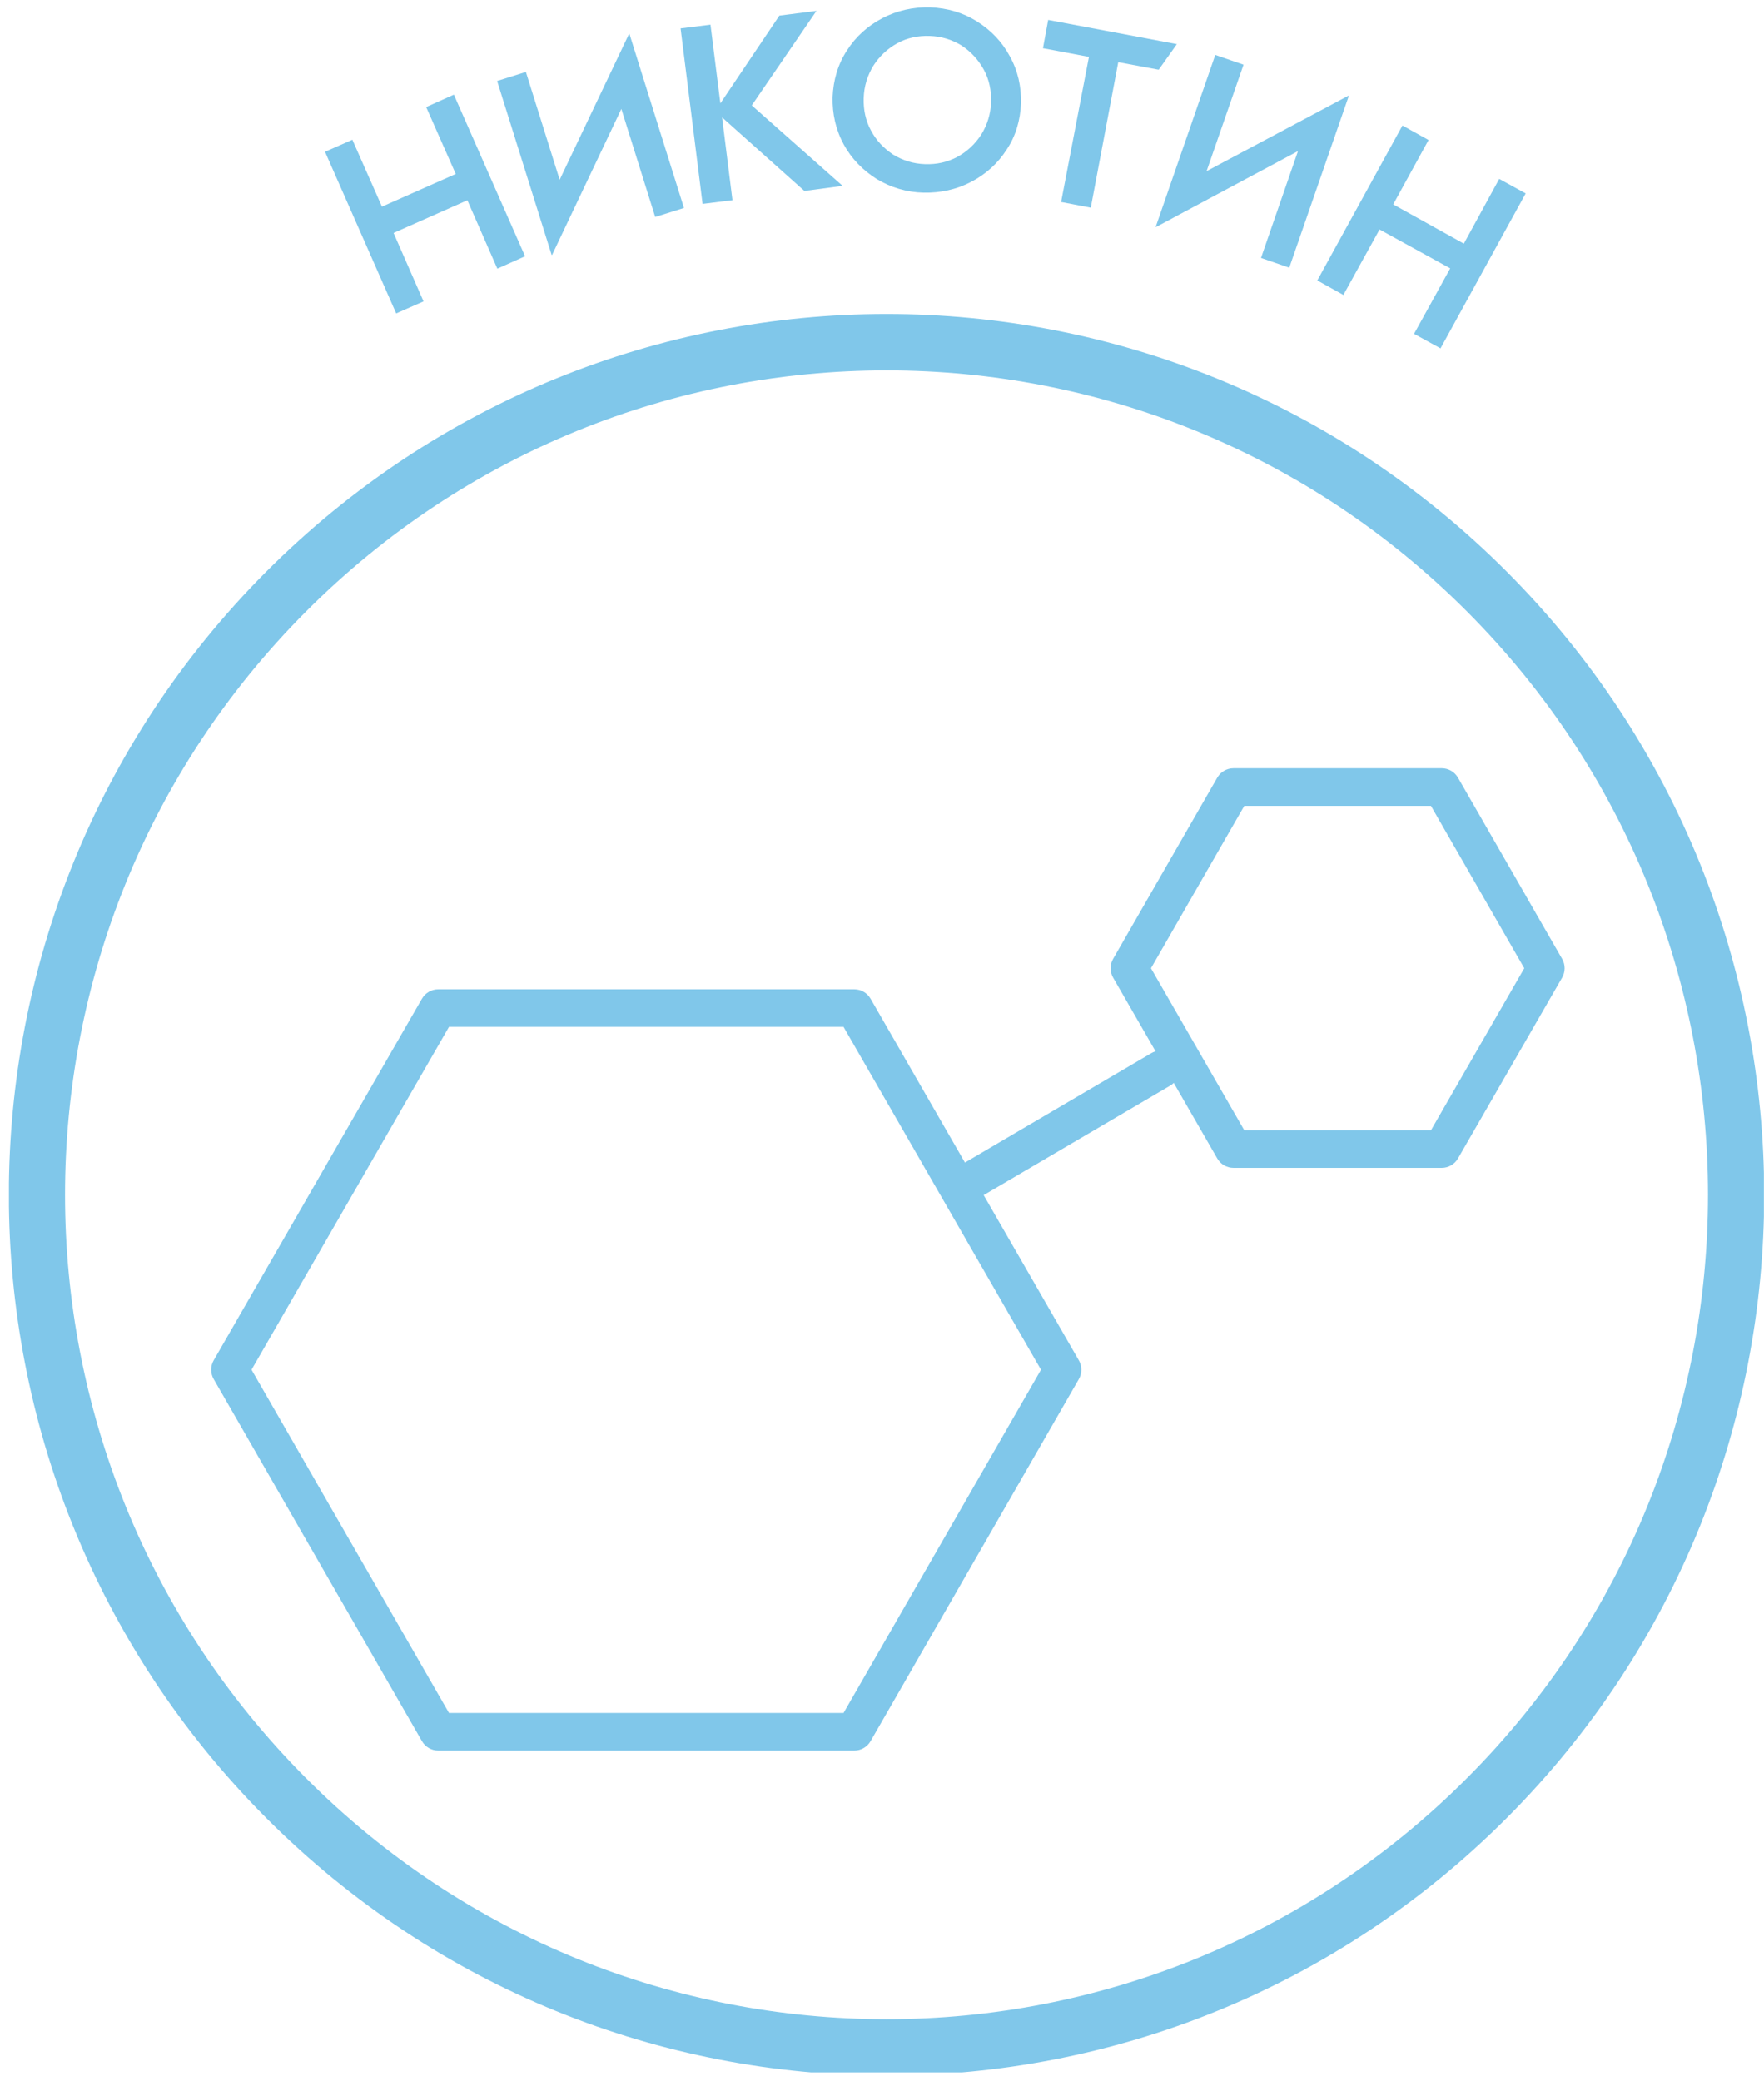 <svg width="195" height="230" viewBox="0 0 195 230" fill="none" xmlns="http://www.w3.org/2000/svg">
<g clip-path="url(#clip0_1089_6226)">
<path d="M47.11 11.832L50.174 10.461L58.042 28.328L54.978 29.7L51.665 22.137L43.508 25.752L46.82 33.315L43.797 34.645L35.93 16.777L38.953 15.447L42.224 22.843L50.381 19.228L47.11 11.832Z" fill="#80C7EA"/>
<path d="M69.527 3.767L61.868 19.87L58.134 7.953L54.954 8.95L60.982 28.187L61.036 28.17L68.687 12.041L72.429 23.984L75.609 22.988L69.581 3.75L69.527 3.767Z" fill="#80C7EA"/>
<path d="M93.148 20.548L88.921 21.106L79.823 12.977L80.97 22.129L77.665 22.539L75.234 3.142L78.539 2.733L79.633 11.424L86.156 1.729L90.257 1.205L83.104 11.649L93.148 20.548Z" fill="#80C7EA"/>
<path d="M96.927 19.795C95.372 18.819 94.128 17.53 93.275 15.976C92.386 14.336 92.001 12.603 92.039 10.732C92.12 8.863 92.605 7.146 93.619 5.588C94.589 4.069 95.913 2.864 97.545 2.012C99.177 1.161 100.945 0.776 102.81 0.814C104.713 0.897 106.425 1.383 107.979 2.358C109.534 3.334 110.778 4.623 111.629 6.219C112.521 7.817 112.906 9.55 112.867 11.421C112.787 13.29 112.302 15.007 111.29 16.524C110.32 18.043 108.997 19.248 107.364 20.099C105.732 20.951 103.964 21.335 102.099 21.297C100.234 21.259 98.485 20.729 96.927 19.795ZM105.843 17.335C106.919 16.739 107.802 15.922 108.495 14.843C109.146 13.761 109.511 12.618 109.556 11.289C109.598 10.001 109.346 8.777 108.752 7.697C108.159 6.617 107.345 5.732 106.311 5.04C105.233 4.387 104.095 4.021 102.77 3.977C101.486 3.935 100.267 4.188 99.19 4.785C98.114 5.381 97.231 6.198 96.538 7.277C95.887 8.359 95.522 9.501 95.477 10.831C95.435 12.119 95.687 13.343 96.281 14.422C96.872 15.544 97.688 16.388 98.722 17.08C99.8 17.733 100.938 18.099 102.263 18.143C103.547 18.185 104.725 17.929 105.843 17.335Z" fill="#80C7EA"/>
<path d="M120.377 6.289L115.294 5.333L115.871 2.206L130.096 4.881L128.086 7.706L123.617 6.874L120.579 22.958L117.3 22.328L120.377 6.289Z" fill="#80C7EA"/>
<path d="M149.07 10.571L149.111 10.574L142.521 29.591L139.396 28.513L143.484 16.703L127.792 25.093L127.751 25.09L134.341 6.073L137.466 7.151L133.381 18.919L149.07 10.571Z" fill="#80C7EA"/>
<path d="M165.729 19.775L168.654 21.381L159.24 38.508L156.315 36.902L160.313 29.666L152.501 25.369L148.503 32.604L145.62 31L155.034 13.874L157.917 15.477L154.01 22.594L161.819 26.933L165.729 19.775Z" fill="#80C7EA"/>
<path fill-rule="evenodd" clip-rule="evenodd" d="M33.787 67.631C-1.676 103.218 -1.676 160.915 33.787 196.502C69.25 232.089 126.747 232.089 162.21 196.502C197.673 160.915 197.673 103.218 162.21 67.631C126.747 32.045 69.25 32.045 33.787 67.631ZM29.395 200.91C-8.493 162.889 -8.493 101.245 29.395 63.224C67.284 25.203 128.713 25.203 166.602 63.224C204.491 101.245 204.491 162.889 166.602 200.91C128.713 238.93 67.284 238.93 29.395 200.91Z" fill="#80C7EA"/>
<path fill-rule="evenodd" clip-rule="evenodd" d="M46.646 110.39C47.016 109.748 47.699 109.352 48.438 109.352H94.444C95.183 109.352 95.866 109.748 96.236 110.39L119.259 150.364C119.63 151.007 119.63 151.8 119.26 152.443L96.237 192.459C95.867 193.101 95.183 193.497 94.444 193.497H48.438C47.699 193.497 47.015 193.101 46.645 192.459L23.622 152.443C23.252 151.8 23.252 151.007 23.623 150.364L46.646 110.39ZM49.633 113.507L27.806 151.404L49.634 189.342H93.248L115.076 151.404L93.249 113.507H49.633Z" fill="#80C7EA"/>
<path fill-rule="evenodd" clip-rule="evenodd" d="M134.561 85.958C134.931 85.315 135.615 84.918 136.355 84.918H159.378C160.118 84.918 160.802 85.315 161.171 85.958L172.683 105.987C173.053 106.63 173.052 107.422 172.682 108.064L161.17 128.051C160.8 128.694 160.117 129.089 159.378 129.089H136.355C135.615 129.089 134.932 128.694 134.562 128.051L123.05 108.064C122.68 107.422 122.68 106.63 123.049 105.987L134.561 85.958ZM137.551 89.074L127.234 107.024L137.549 124.934H158.183L168.499 107.024L158.182 89.074H137.551Z" fill="#80C7EA"/>
<path fill-rule="evenodd" clip-rule="evenodd" d="M130.105 117.154C130.683 118.144 130.351 119.417 129.364 119.996L107.417 132.878C106.43 133.457 105.162 133.124 104.584 132.133C104.007 131.143 104.339 129.87 105.326 129.291L127.273 116.409C128.26 115.83 129.528 116.163 130.105 117.154Z" fill="#80C7EA"/>
</g>
<defs>
<clipPath id="clip0_1089_6226">
<rect width="194" height="229" fill="white" transform="translate(0.988 0.067)"/>
</clipPath>
</defs>
</svg>
